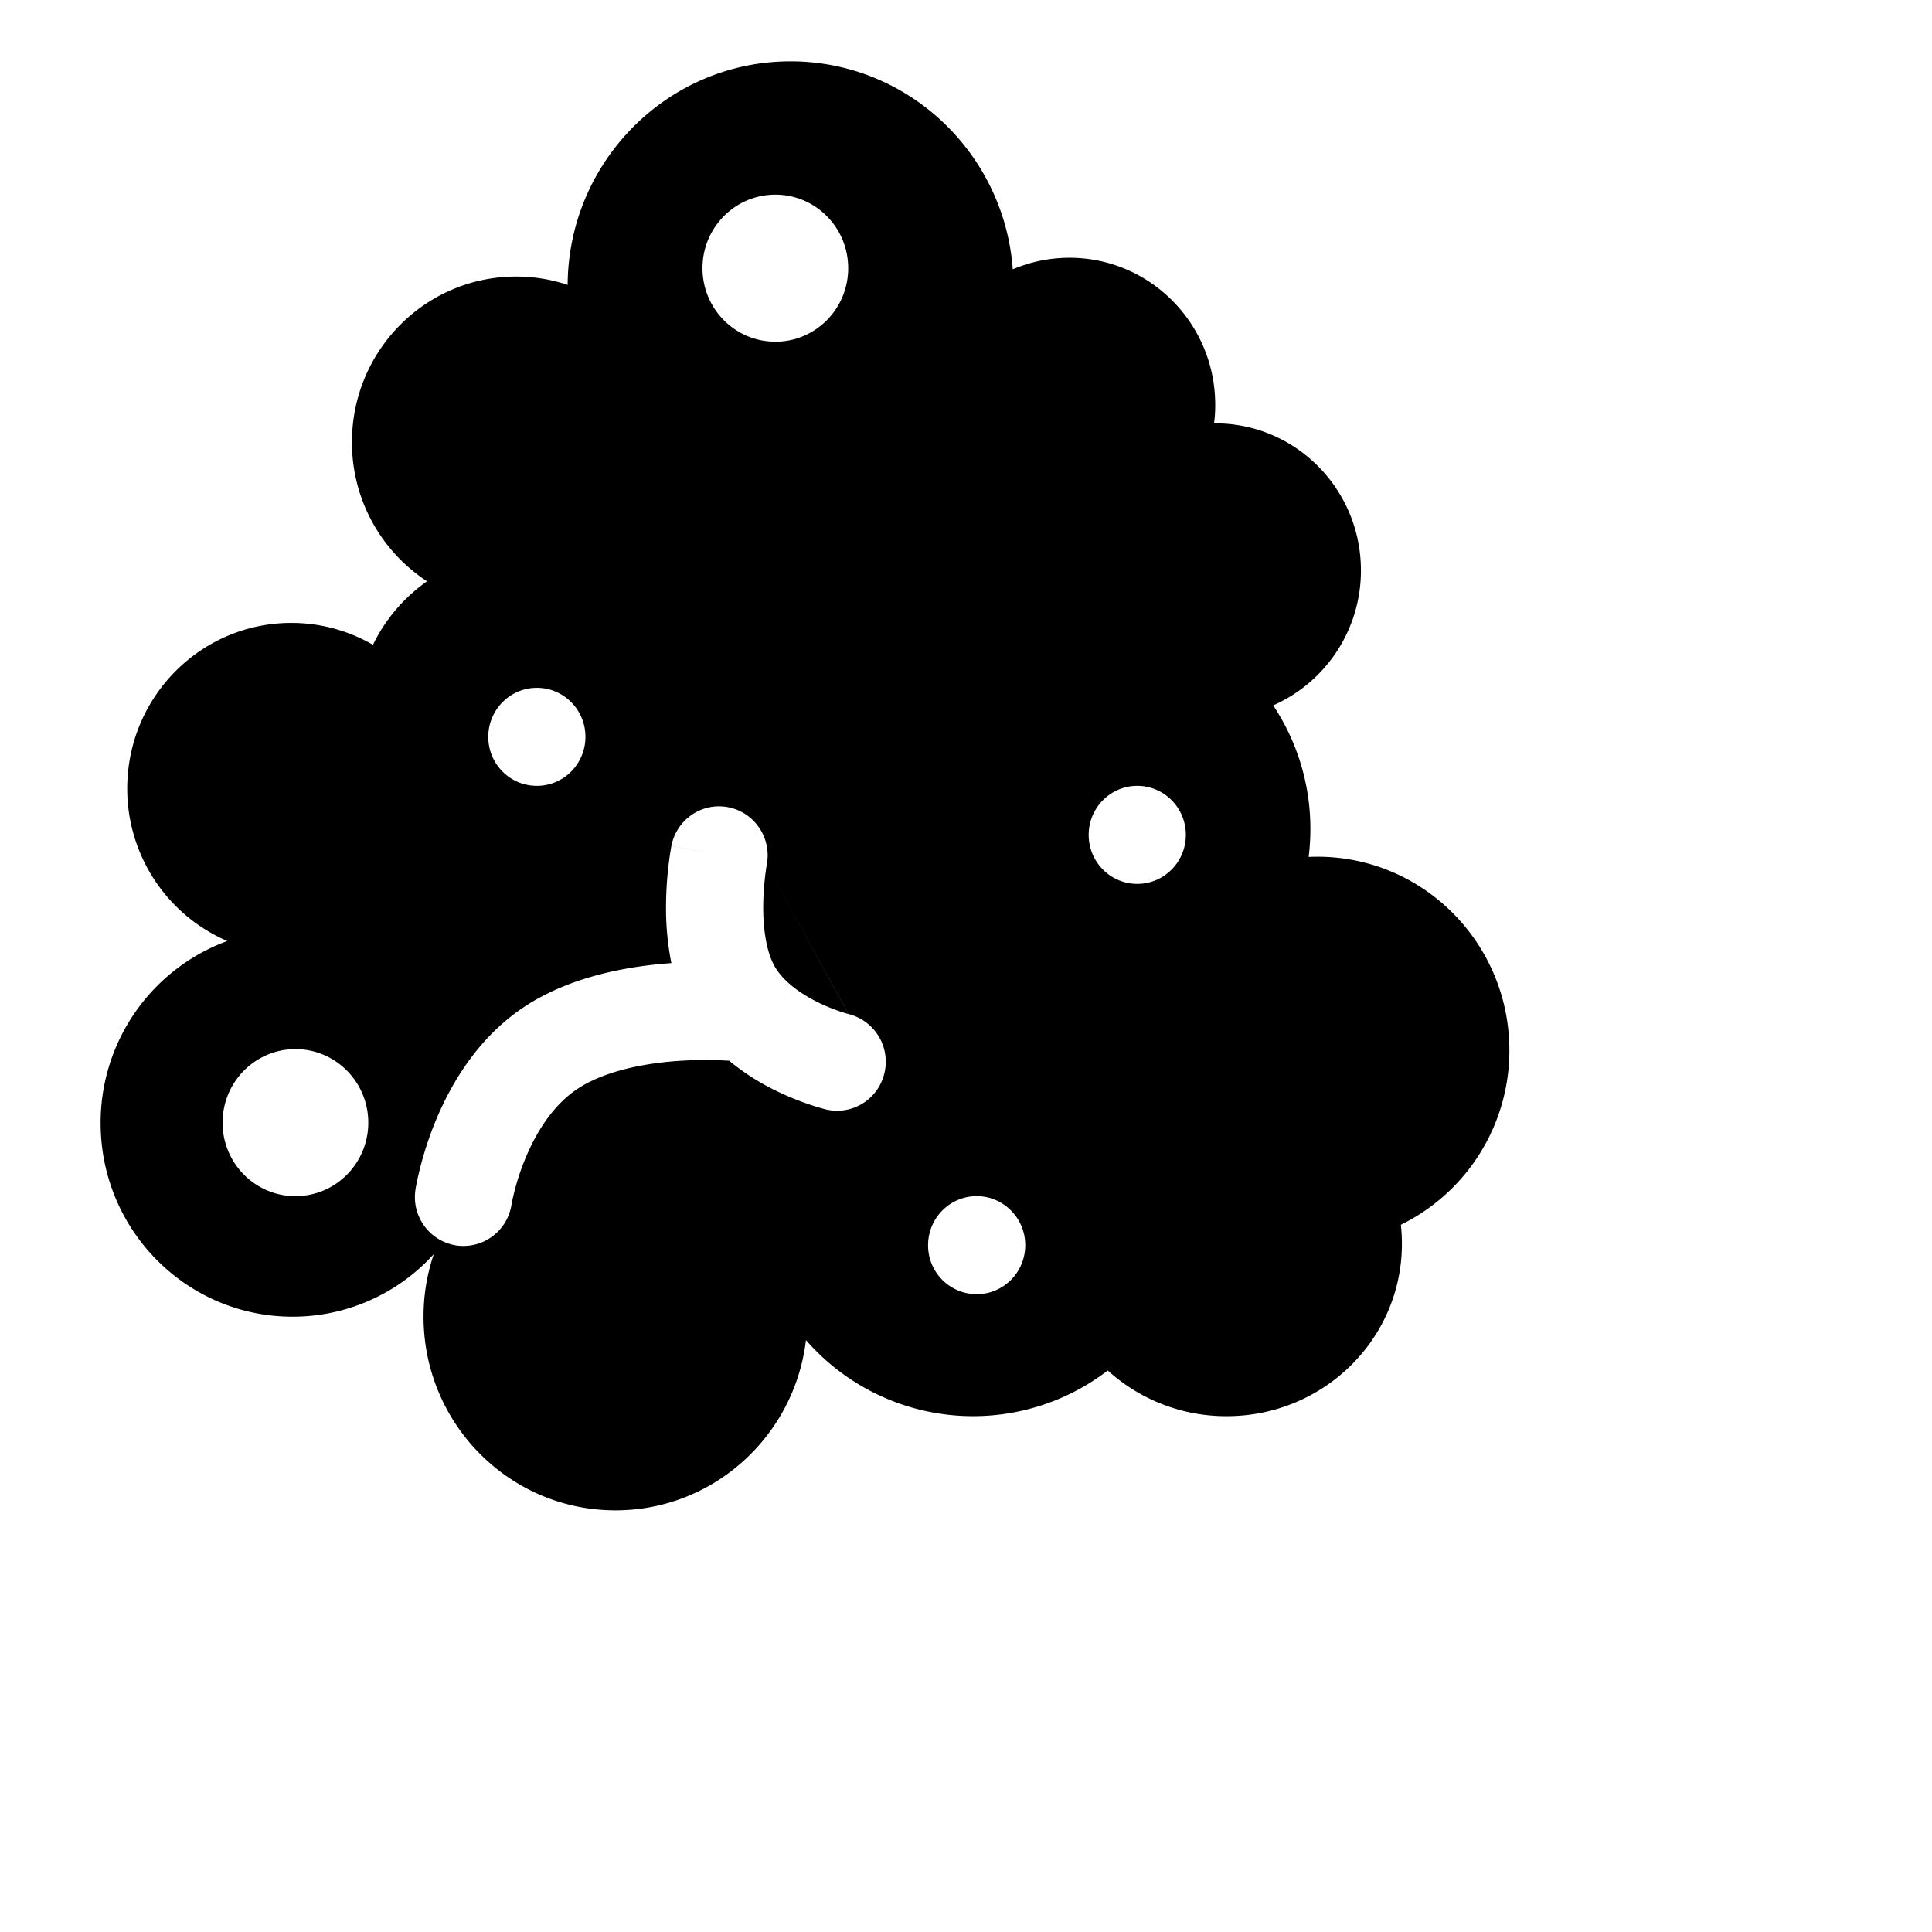 <svg xmlns="http://www.w3.org/2000/svg" xmlns:xlink="http://www.w3.org/1999/xlink" width="48" height="48" viewBox="0 0 48 48"><path fill="currentColor" fill-rule="evenodd" d="M31.632 17.525a3.66 3.66 0 0 0 2.18-3.353c0-2.018-1.62-3.654-3.62-3.654h-.029q.03-.226.029-.46c0-2.018-1.621-3.654-3.62-3.654c-.5 0-.976.102-1.41.287c-.213-2.89-2.604-5.167-5.521-5.167c-3.047 0-5.52 2.484-5.538 5.554a4 4 0 0 0-1.281-.207c-2.252 0-4.078 1.842-4.078 4.114a4.12 4.12 0 0 0 1.866 3.457c-.57.4-1.036.943-1.344 1.578a4.03 4.03 0 0 0-2.027-.544c-2.252 0-4.078 1.842-4.078 4.114a4.12 4.12 0 0 0 2.484 3.789A4.81 4.81 0 0 0 2.5 27.903c0 2.657 2.135 4.81 4.768 4.81a4.73 4.73 0 0 0 3.51-1.555a4.8 4.8 0 0 0-.255 1.556c0 2.657 2.135 4.81 4.768 4.81c2.438 0 4.45-1.847 4.733-4.23a5.503 5.503 0 0 0 7.498.756a4.38 4.38 0 0 0 2.953 1.135c2.406 0 4.355-1.916 4.355-4.28q0-.241-.026-.476a4.82 4.82 0 0 0 2.696-4.334c0-2.657-2.135-4.81-4.767-4.81q-.11 0-.22.005q.043-.34.043-.693a5.53 5.53 0 0 0-.924-3.072M19.263 8.49c1 0 1.81-.818 1.81-1.827c0-1.01-.81-1.827-1.81-1.827s-1.81.818-1.81 1.827s.81 1.826 1.81 1.826M9.15 27.892c0 1.009-.81 1.826-1.81 1.826s-1.81-.817-1.81-1.826s.81-1.827 1.81-1.827s1.81.818 1.81 1.827m19.105-5.932c.667 0 1.207-.545 1.207-1.218s-.54-1.218-1.207-1.218c-.666 0-1.207.546-1.207 1.218c0 .673.54 1.218 1.207 1.218m-2.783 8.976c0 .673-.54 1.218-1.207 1.218a1.21 1.21 0 0 1-1.207-1.218c0-.672.54-1.218 1.207-1.218s1.207.546 1.207 1.218M13.338 19.524c.667 0 1.207-.545 1.207-1.218s-.54-1.217-1.207-1.217c-.666 0-1.207.545-1.207 1.218s.54 1.217 1.207 1.217m4.139 6.177l-.753.667l-.123.011c-.856.085-1.736.301-2.324.722c-.58.415-.983 1.08-1.246 1.733a6 6 0 0 0-.322 1.087l-.001.006v.002a1.21 1.21 0 0 1-1.377 1.013a1.216 1.216 0 0 1-1.008-1.39l1.192.186l-1.192-.186v-.003l.001-.004l.002-.012l.005-.032l.02-.106a8.7 8.7 0 0 1 .444-1.477c.346-.86.975-2.01 2.087-2.805c1.104-.789 2.491-1.06 3.481-1.158q.164-.016.317-.027a7 7 0 0 1-.132-1.485a9 9 0 0 1 .125-1.386l.005-.028l.002-.009v-.005l1.185.236l-1.184-.237c.13-.66.765-1.088 1.419-.957c.652.13 1.077.77.95 1.428l-.001.002l-.001.006l-.008.048a7 7 0 0 0-.078.93c-.007.617.082 1.19.291 1.55c.205.35.606.652 1.068.881a4.6 4.6 0 0 0 .742.287l.017.005h.003a1.22 1.22 0 0 1 .89 1.467a1.207 1.207 0 0 1-1.455.902l.28-1.185l-.28 1.185h-.003l-.004-.002l-.009-.002l-.027-.007l-.083-.023a7 7 0 0 1-1.133-.44a5.8 5.8 0 0 1-1.145-.737l-.096-.004h-.016l-.073-.005a10 10 0 0 0-1.205.025zm3.604-.507l-2.032-3.709l2.03 3.709z" clip-rule="evenodd"/></svg>